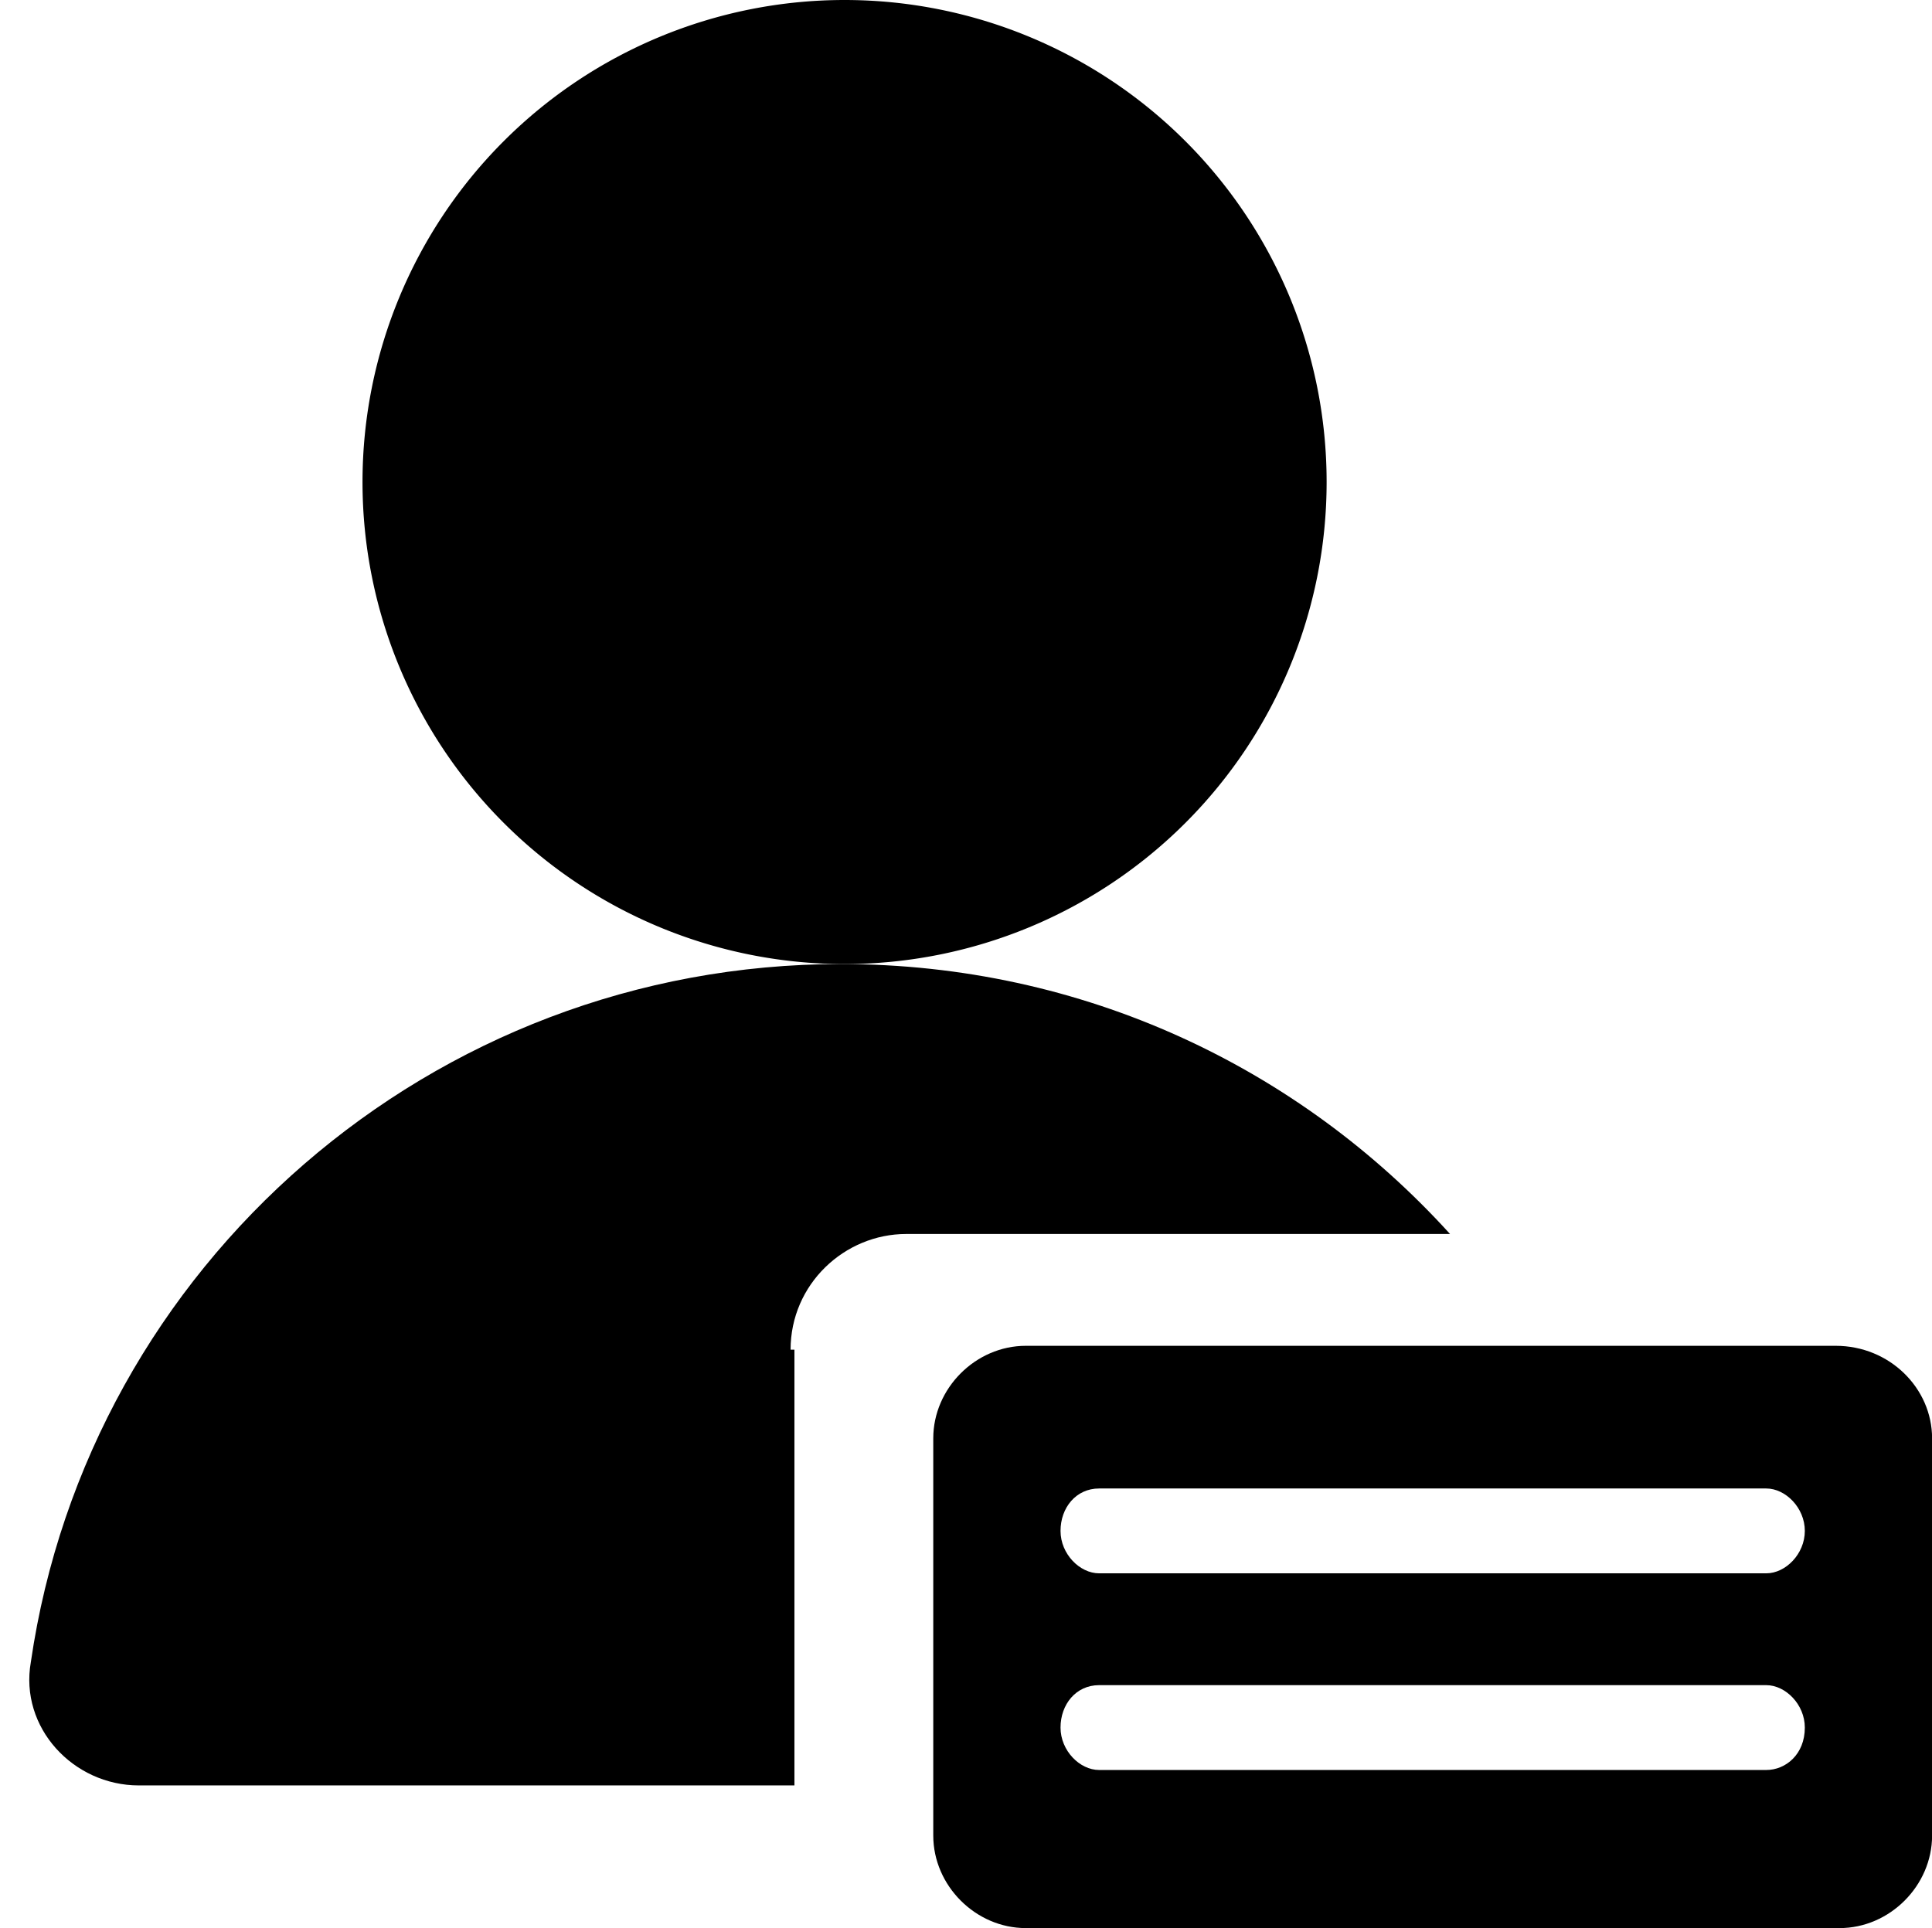 <?xml version="1.0" standalone="no"?>
  <!DOCTYPE svg PUBLIC "-//W3C//DTD SVG 1.1//EN" "http://www.w3.org/Graphics/SVG/1.1/DTD/svg11.dtd">
    <svg t="1717397743807" class="icon" viewBox="0 0 1026 1024" version="1.1" xmlns="http://www.w3.org/2000/svg" p-id="3863" xmlns:xlink="http://www.w3.org/1999/xlink" width="200.391" height="200">
       <path d="M192.512 256a256 256 0 1 0 512 0 256 256 0 1 0-512 0z" p-id="3864" ></path>
       <path d="M419.84 716.8c0-34.816 28.672-61.44 61.44-61.44h288.768C690.176 567.296 575.488 512 446.464 512c-217.088 0-399.36 159.744-430.08 370.688-6.144 34.816 22.528 65.536 57.344 65.536h348.16V716.8z" p-id="3865" ></path>
       <path d="M974.848 714.752h-430.08c-26.624 0-49.152 22.528-49.152 49.152v210.944c0 26.624 22.528 49.152 49.152 49.152h432.128c26.624 0 49.152-22.528 49.152-49.152V763.904c0-26.624-22.528-49.152-51.2-49.152z m-36.864 225.28H583.68c-10.24 0-20.48-10.24-20.48-22.528 0-12.288 8.192-22.528 20.48-22.528h354.304c10.24 0 20.48 10.24 20.48 22.528 0 14.336-10.24 22.528-20.48 22.528z m0-104.448H583.68c-10.24 0-20.48-10.24-20.48-22.528 0-12.288 8.192-22.528 20.48-22.528h354.304c10.24 0 20.48 10.24 20.48 22.528 0 12.288-10.24 22.528-20.48 22.528z" p-id="3866" ></path>
    </svg>